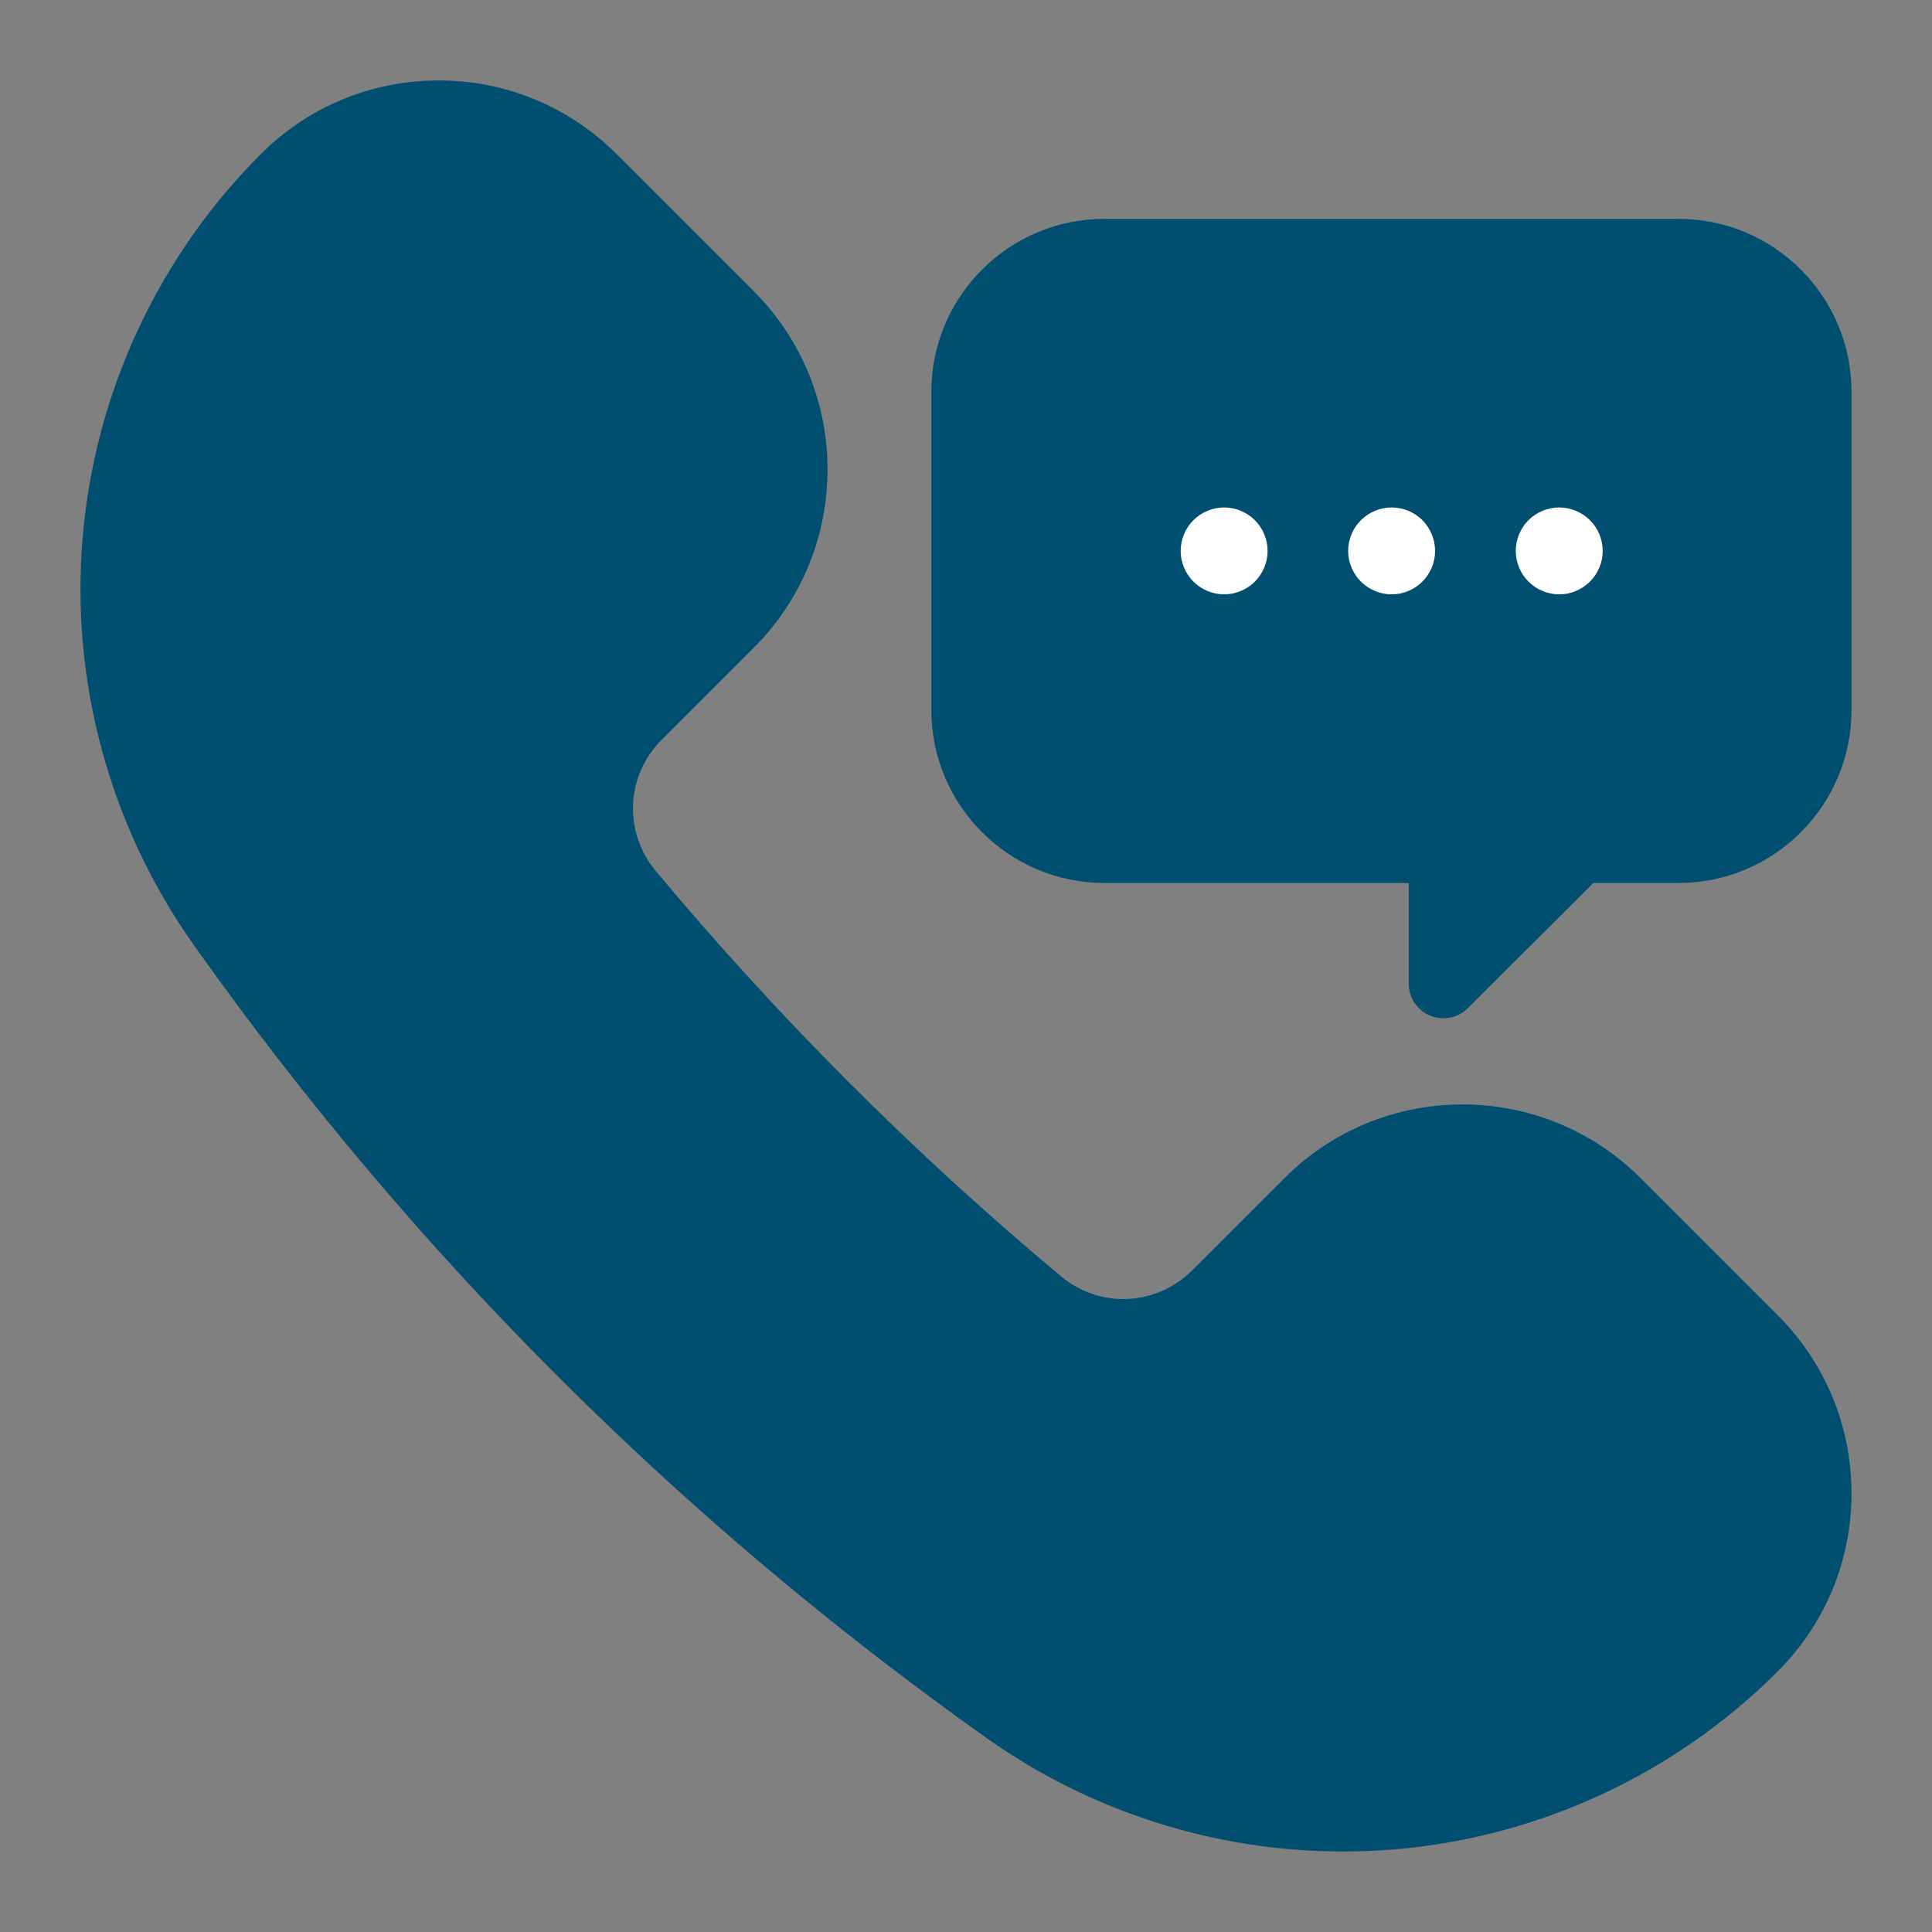 <svg width="36" height="36" viewBox="0 0 36 36" fill="none" xmlns="http://www.w3.org/2000/svg">
<rect x="0" y="0" width="36" height="36" fill="#808080" stroke="none"/>
<g id="icons/outlined/voice-bundles">
<path id="shape:icon" fill-rule="evenodd" clip-rule="evenodd" d="M33.211 13.23C33.211 14.296 32.343 15.164 31.277 15.164H29.424C29.255 15.164 29.091 15.232 28.971 15.352L27.538 16.778V15.809C27.538 15.453 27.251 15.164 26.895 15.164H20.578C19.513 15.164 18.645 14.296 18.645 13.23V7.3C18.645 6.234 19.513 5.366 20.578 5.366H31.277C32.343 5.366 33.211 6.234 33.211 7.3V13.23ZM31.277 4.078H20.579C18.802 4.078 17.354 5.523 17.354 7.3V13.23C17.354 15.008 18.802 16.453 20.579 16.453H26.25V18.331C26.25 18.59 26.407 18.826 26.647 18.925C26.727 18.958 26.811 18.974 26.895 18.974C27.062 18.974 27.227 18.91 27.35 18.786L29.692 16.453H31.277C33.055 16.453 34.5 15.008 34.5 13.23V7.3C34.5 5.523 33.055 4.078 31.277 4.078Z" fill="#004F71"/>
<path id="Vector 3" d="M27 4.5L19.5 5L18 6V11.5L18.5 15L20.5 16H26.5L27 17.5L29.5 16L31.5 15.5L33.5 14L34 7L32.5 5L27 4.5Z" fill="#004F71"/>
<path id="shape:icon_2" fill-rule="evenodd" clip-rule="evenodd" d="M32.215 30.232C32.178 30.268 32.142 30.302 32.106 30.339C32.092 30.324 32.081 30.309 32.066 30.296L24.74 22.97L24.845 22.862C25.489 22.221 26.342 21.866 27.251 21.866C28.16 21.866 29.015 22.221 29.657 22.862L32.215 25.42C32.858 26.062 33.211 26.917 33.211 27.826C33.211 28.735 32.858 29.59 32.215 30.232ZM19.136 31.337C13.516 27.354 8.647 22.485 4.662 16.864C1.784 12.804 2.25 7.304 5.769 3.785C6.411 3.143 7.266 2.788 8.175 2.788C9.083 2.788 9.937 3.143 10.581 3.785L13.137 6.342C13.78 6.986 14.133 7.84 14.133 8.748C14.133 9.657 13.78 10.512 13.137 11.154L13.031 11.261L8.83 7.06C8.579 6.807 8.17 6.807 7.919 7.06C7.667 7.311 7.667 7.72 7.919 7.971L12.119 12.172L11.416 12.875C10.274 14.018 10.193 15.813 11.228 17.054C13.557 19.846 16.155 22.443 18.947 24.772C20.186 25.806 21.983 25.727 23.124 24.583L23.827 23.881L31.125 31.179C27.631 33.809 22.798 33.933 19.136 31.337ZM30.569 21.952C28.739 20.122 25.763 20.122 23.935 21.952L22.212 23.673C21.545 24.339 20.496 24.387 19.771 23.783C17.039 21.503 14.498 18.96 12.218 16.228C11.614 15.503 11.66 14.454 12.328 13.787L14.049 12.066C15.877 10.236 15.877 7.26 14.049 5.431L11.492 2.874C10.605 1.988 9.427 1.499 8.175 1.499C6.921 1.499 5.743 1.988 4.857 2.874C2.946 4.785 1.768 7.321 1.54 10.014C1.312 12.706 2.048 15.404 3.611 17.609C7.678 23.349 12.652 28.321 18.39 32.39C20.332 33.766 22.657 34.5 25.024 34.5C25.344 34.5 25.666 34.487 25.986 34.461C28.68 34.233 31.215 33.055 33.125 31.144C34.011 30.258 34.5 29.078 34.5 27.826C34.5 26.573 34.011 25.395 33.125 24.508L30.569 21.952Z" fill="#004F71"/>
<path id="Vector 4" d="M22 24.5L25.5 22L26.5 21L28 21.5L32.5 24.5L34 27.5L33 29.5L31.5 32L26.5 33.5H22.5L16.5 30.5L7.5 21.5L2.5 15L2 9.5L4 5L7 2.5H9.5L13.5 5.5L15 8.5L14 11.5L11 14.5L12 17L16.5 21.5L20.5 25L22 24.5Z" fill="#004F71"/>
<g id="shape:icon_3">
<path fill-rule="evenodd" clip-rule="evenodd" d="M29.054 9.621C28.884 9.621 28.717 9.69 28.598 9.809C28.478 9.929 28.409 10.096 28.409 10.266C28.409 10.434 28.478 10.601 28.598 10.721C28.717 10.84 28.884 10.91 29.054 10.91C29.224 10.91 29.39 10.84 29.509 10.721C29.63 10.601 29.699 10.434 29.699 10.266C29.699 10.096 29.63 9.929 29.509 9.809C29.39 9.69 29.224 9.621 29.054 9.621" fill="white"/>
<path d="M29.054 9.621C28.884 9.621 28.717 9.69 28.598 9.809C28.478 9.929 28.409 10.096 28.409 10.266C28.409 10.434 28.478 10.601 28.598 10.721C28.717 10.84 28.884 10.91 29.054 10.91C29.224 10.91 29.39 10.84 29.509 10.721C29.63 10.601 29.699 10.434 29.699 10.266C29.699 10.096 29.63 9.929 29.509 9.809C29.39 9.69 29.224 9.621 29.054 9.621" stroke="white" stroke-width="0.33"/>
</g>
<g id="shape:icon_4">
<path fill-rule="evenodd" clip-rule="evenodd" d="M25.931 9.621C25.761 9.621 25.595 9.69 25.476 9.809C25.355 9.929 25.286 10.096 25.286 10.266C25.286 10.434 25.355 10.601 25.476 10.721C25.596 10.84 25.761 10.91 25.931 10.91C26.101 10.91 26.268 10.84 26.387 10.721C26.507 10.601 26.576 10.434 26.576 10.266C26.576 10.096 26.507 9.929 26.387 9.809C26.268 9.69 26.101 9.621 25.931 9.621" fill="white"/>
<path d="M25.931 9.621C25.761 9.621 25.595 9.69 25.476 9.809C25.355 9.929 25.286 10.096 25.286 10.266C25.286 10.434 25.355 10.601 25.476 10.721C25.596 10.84 25.761 10.91 25.931 10.91C26.101 10.91 26.268 10.84 26.387 10.721C26.507 10.601 26.576 10.434 26.576 10.266C26.576 10.096 26.507 9.929 26.387 9.809C26.268 9.69 26.101 9.621 25.931 9.621" stroke="white" stroke-width="0.33"/>
</g>
<g id="shape:icon_5">
<path fill-rule="evenodd" clip-rule="evenodd" d="M22.81 9.621C22.64 9.621 22.475 9.69 22.355 9.809C22.234 9.929 22.165 10.096 22.165 10.266C22.165 10.434 22.234 10.601 22.355 10.721C22.475 10.84 22.64 10.91 22.81 10.91C22.98 10.91 23.146 10.84 23.265 10.721C23.386 10.601 23.455 10.434 23.455 10.266C23.455 10.096 23.386 9.929 23.265 9.809C23.146 9.69 22.98 9.621 22.81 9.621" fill="white"/>
<path d="M22.81 9.621C22.64 9.621 22.475 9.69 22.355 9.809C22.234 9.929 22.165 10.096 22.165 10.266C22.165 10.434 22.234 10.601 22.355 10.721C22.475 10.84 22.64 10.91 22.81 10.91C22.98 10.91 23.146 10.84 23.265 10.721C23.386 10.601 23.455 10.434 23.455 10.266C23.455 10.096 23.386 9.929 23.265 9.809C23.146 9.69 22.98 9.621 22.81 9.621" stroke="white" stroke-width="0.33"/>
</g>
</g>
</svg>
